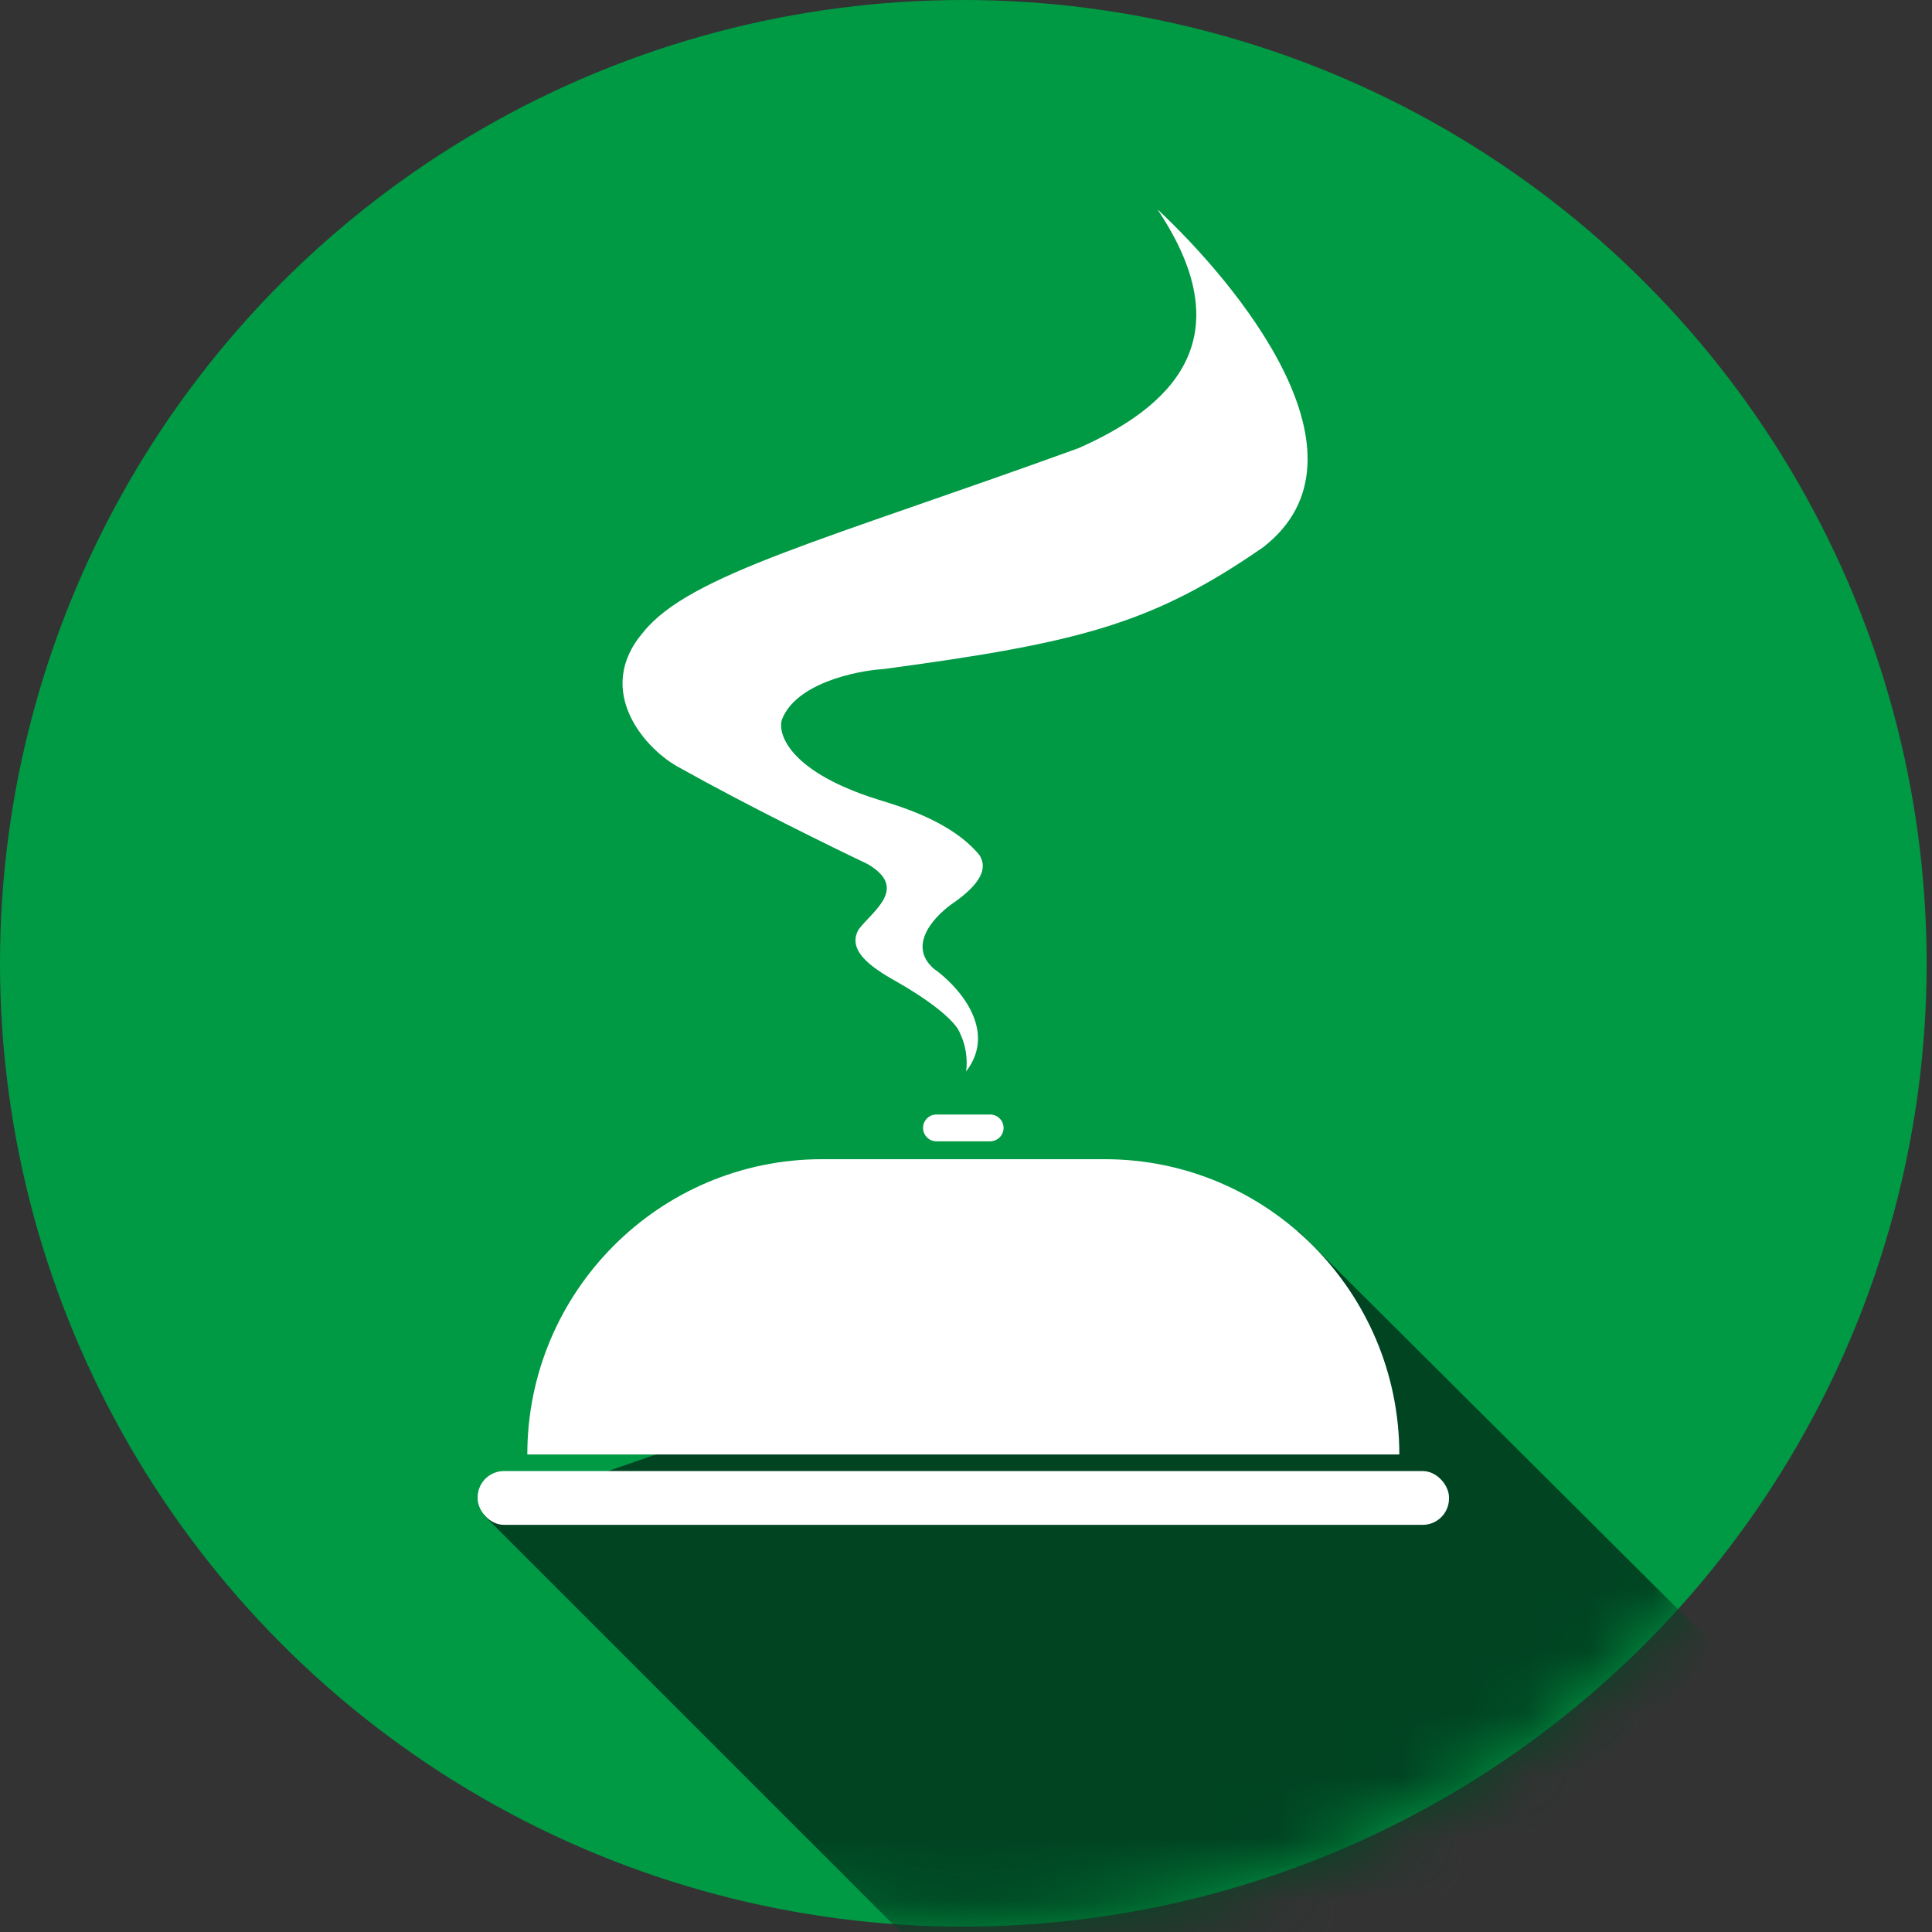 <svg width="31" height="31" viewBox="0 0 31 31" fill="none" xmlns="http://www.w3.org/2000/svg">
<rect x="0" y="0" width="31" height="31" fill="#333333" stroke="none"/>
<circle cx="15.457" cy="15.457" r="15.457" fill="#009944"/>
<mask id="mask0_0_69" style="mask-type:alpha" maskUnits="userSpaceOnUse" x="0" y="0" width="31" height="31">
<circle cx="15.557" cy="15.558" r="15.357" fill="#AA1234"/>
</mask>
<g mask="url(#mask0_0_69)">
<path d="M7.753 24.301L20.833 19.755L27.581 26.474L18.753 35.301L7.753 24.301Z" fill="#004422"/>
</g>
<path d="M18.571 3.358C19.995 5.482 18.729 6.559 17.308 7.19C13.232 8.669 11.065 9.214 10.319 10.147C9.515 11.088 10.362 12.041 10.922 12.328C11.967 12.914 13.357 13.596 13.921 13.864C14.582 14.251 14.008 14.61 13.778 14.912C13.562 15.285 14.079 15.577 14.424 15.773C15.037 16.127 15.293 16.386 15.372 16.515C15.396 16.553 15.411 16.596 15.429 16.637C15.525 16.862 15.518 17.097 15.5 17.194C16.017 16.528 15.371 15.816 14.983 15.543C14.536 15.153 15.027 14.663 15.328 14.467C15.822 14.111 15.816 13.878 15.715 13.72C15.256 13.161 14.39 12.926 14.094 12.831C12.693 12.394 12.477 11.797 12.544 11.553C12.762 10.968 13.725 10.764 14.18 10.735C17.349 10.31 18.5 10.003 20.265 8.783C22.159 7.319 19.839 4.54 18.571 3.358Z" fill="white"/>
<rect x="23.25" y="24.467" width="15.586" height="0.863" rx="0.422" transform="rotate(-180 23.25 24.467)" fill="white"/>
<path d="M22.453 23.338H8.461C8.461 20.728 10.577 18.6 13.188 18.6H17.726C20.337 18.6 22.453 20.728 22.453 23.338Z" fill="white"/>
<path d="M14.811 18.098C14.811 17.979 14.907 17.883 15.026 17.883H15.887C16.006 17.883 16.103 17.979 16.103 18.098C16.103 18.217 16.006 18.313 15.887 18.313H15.026C14.907 18.313 14.811 18.217 14.811 18.098Z" fill="white"/>
</svg>
